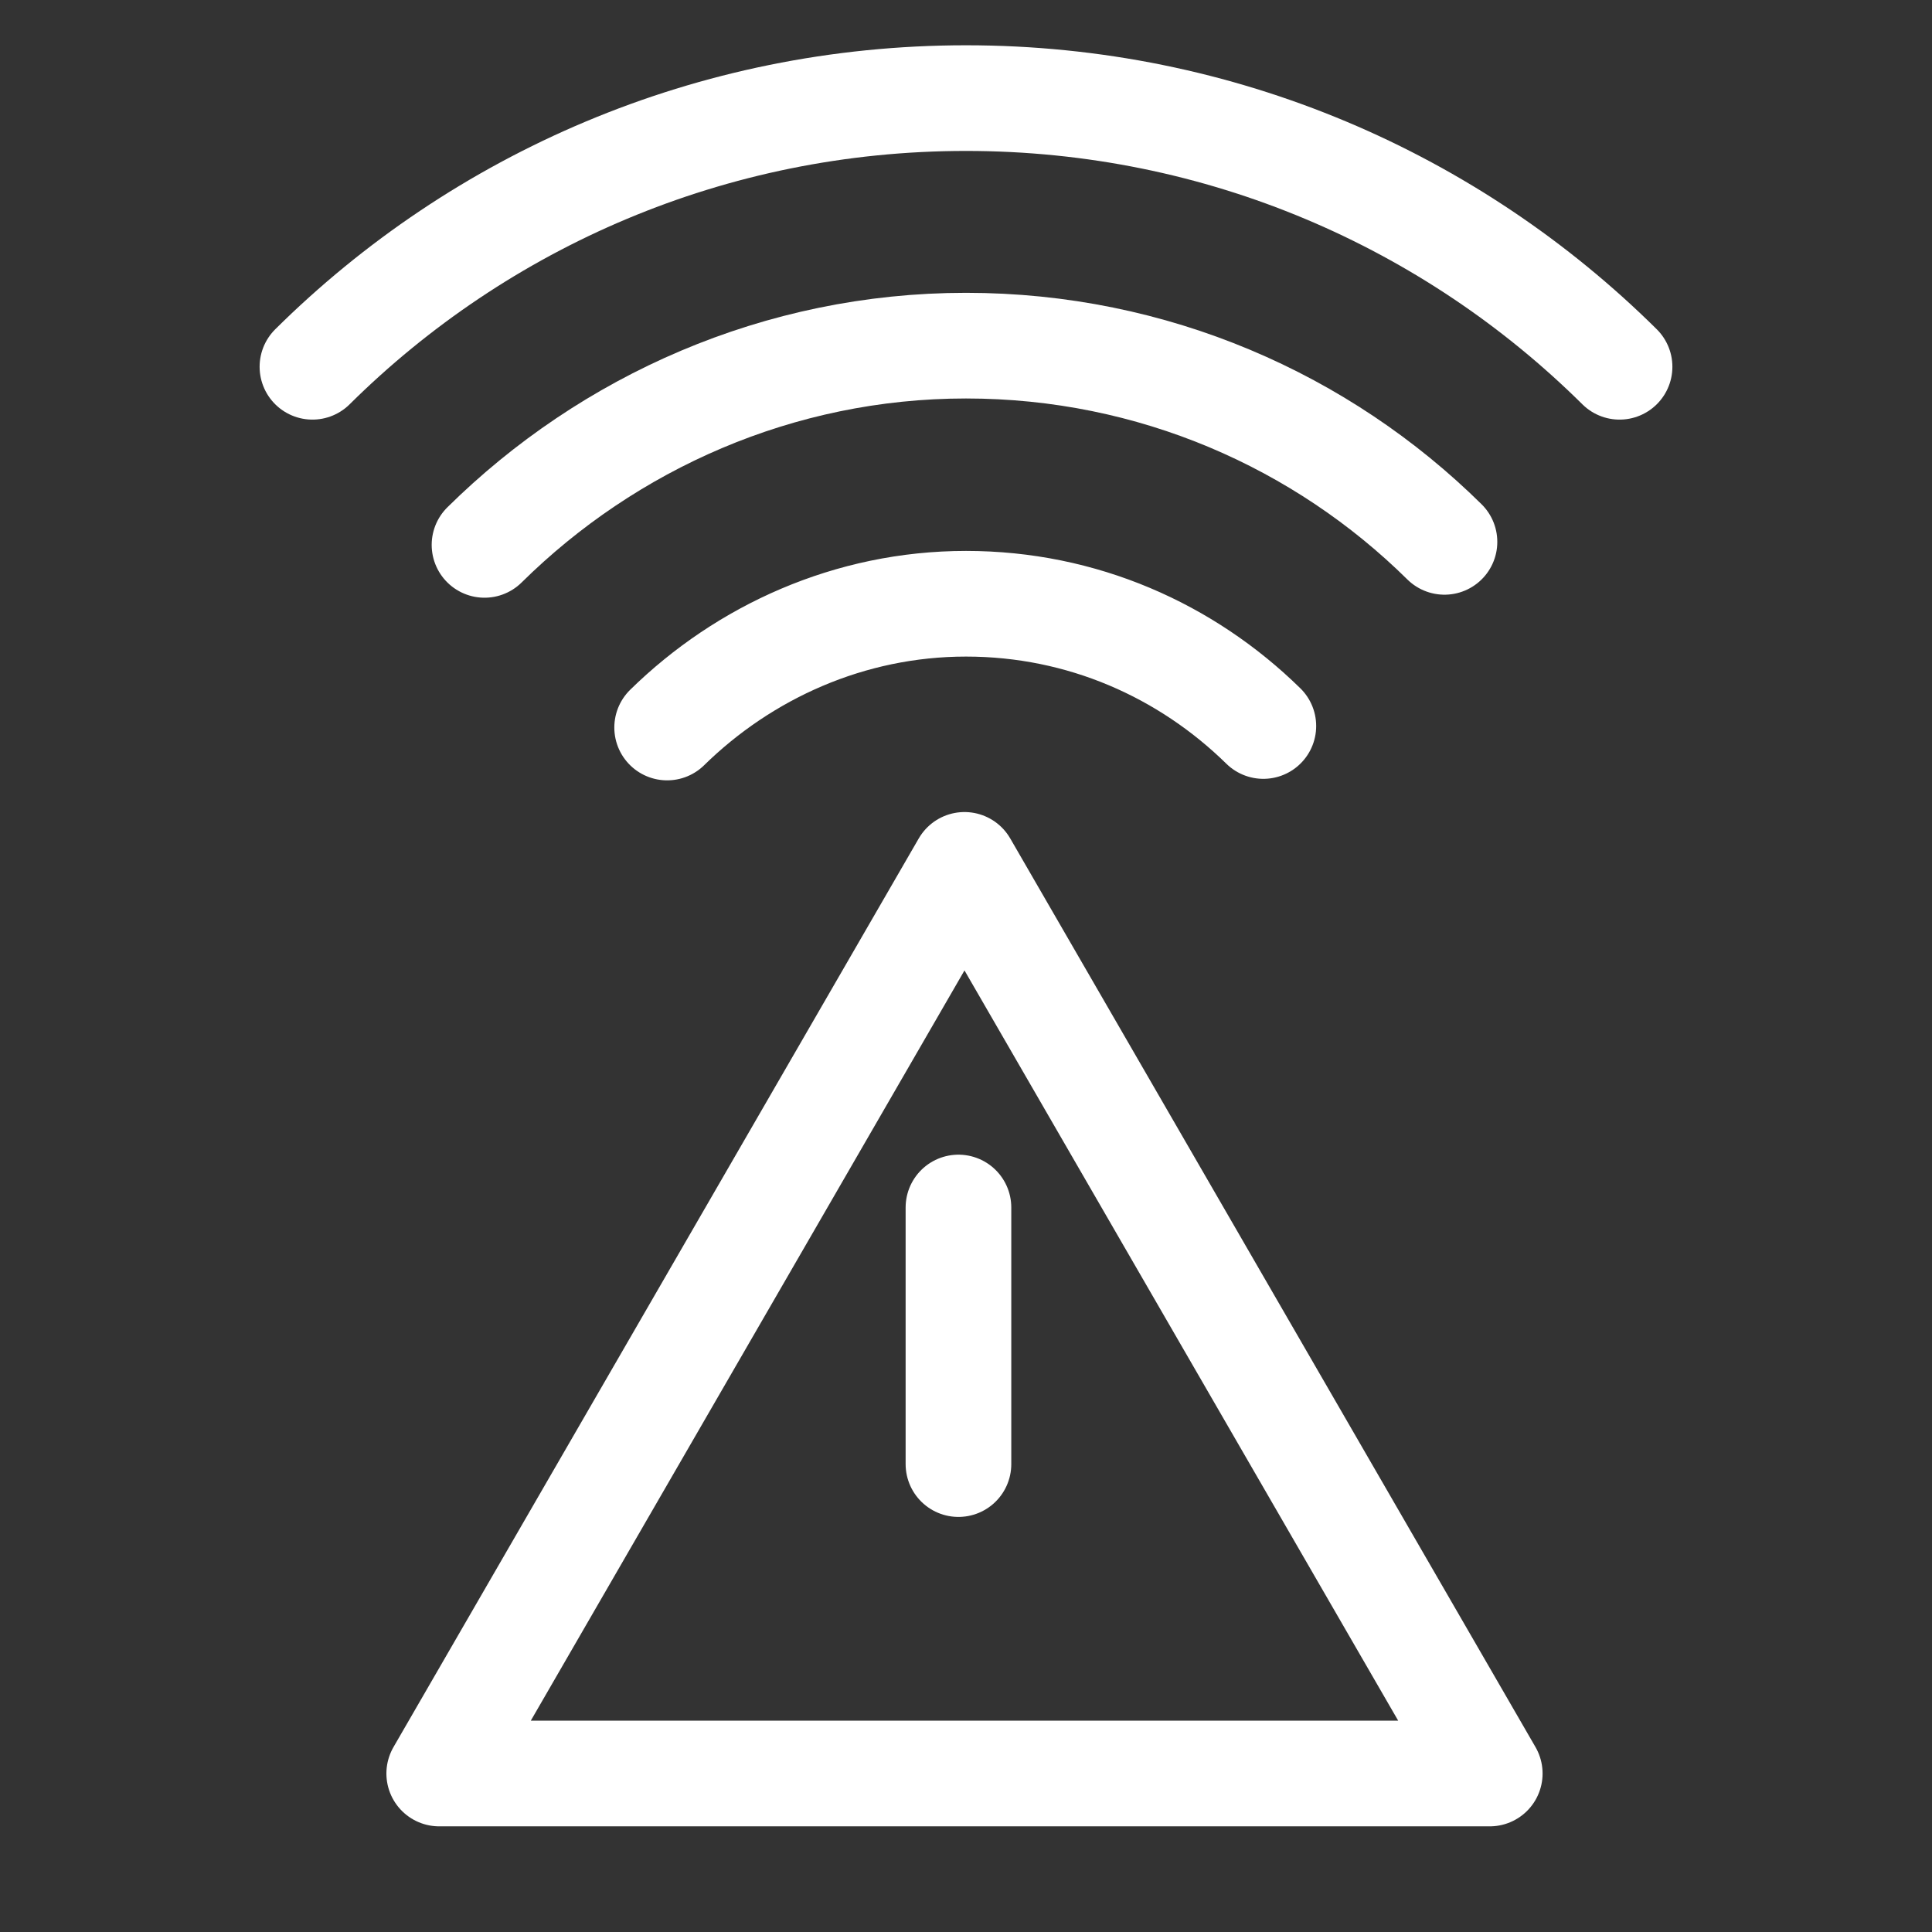 <svg xmlns="http://www.w3.org/2000/svg" viewBox="0 0 128 128"><rect x="0" y="0" width="128" height="128" fill="#333333" stroke="none"/><path fill="none" stroke="#FFF" stroke-width="7" stroke-linecap="round" stroke-miterlimit="10" d="M44.2 48.2c5.1-5 12.1-8.2 19.8-8.2 7.7 0 14.6 3.1 19.7 8.1M32.1 36.1C40.3 28 51.6 22.9 64 22.9c12.4 0 23.6 5 31.7 13"/><path fill="none" stroke="#FFF" stroke-width="7" stroke-linecap="round" stroke-miterlimit="10" d="M20.7 24.3C31.8 13.3 47.1 6.5 64 6.5s32.2 6.8 43.3 17.8"/><path fill="none" stroke="#FFF" stroke-width="7" stroke-linecap="round" stroke-linejoin="round" stroke-miterlimit="10" d="M29.1 117.5l34.8-60.2 34.8 60.2z"/><g fill="none" stroke="#FFF" stroke-width="7" stroke-linecap="round" stroke-linejoin="round" stroke-miterlimit="10"><path d="M63.5 80v17M63.5 107"/></g></svg>